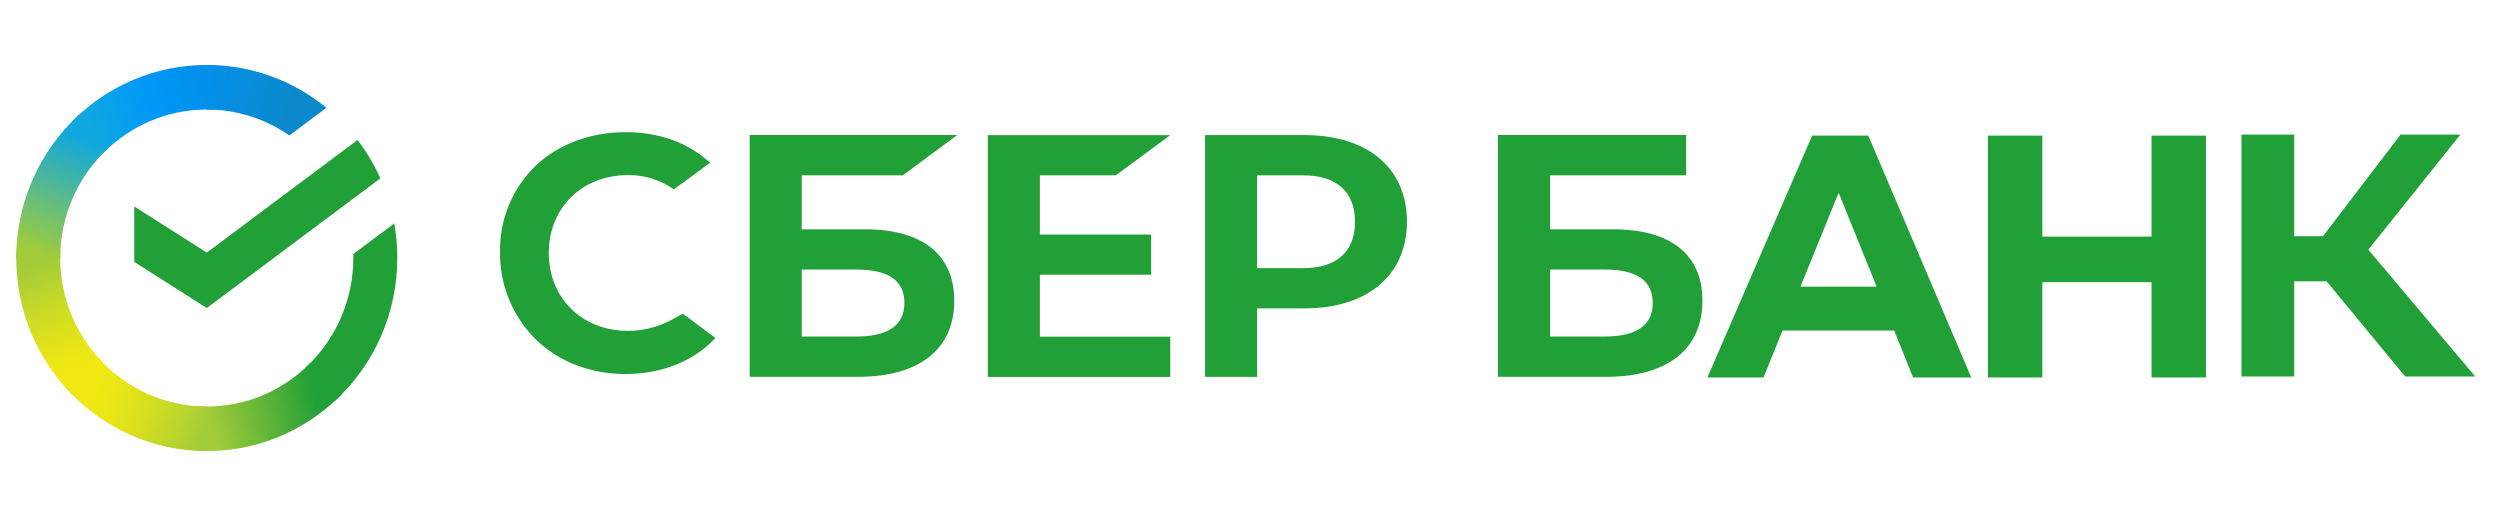 <svg width="154" height="32" viewBox="0 0 154 32" fill="none" xmlns="http://www.w3.org/2000/svg">
<path d="M22.024 8.622C22.582 9.352 23.054 10.146 23.431 10.987L12.74 18.974L8.271 16.135V12.72L12.74 15.559L22.024 8.622Z" fill="#21A038"/>
<path d="M3.711 15.894C3.711 15.741 3.715 15.589 3.723 15.437L1.015 15.303C1.006 15.499 1 15.697 1 15.897C0.999 17.458 1.302 19.005 1.892 20.447C2.482 21.89 3.347 23.2 4.438 24.303L6.358 22.358C5.519 21.51 4.853 20.503 4.398 19.393C3.944 18.284 3.711 17.095 3.711 15.894Z" fill="url(#paint0_linear_1710_19480)"/>
<path d="M12.737 6.747C12.888 6.747 13.038 6.753 13.188 6.76L13.323 4.015C13.129 4.006 12.934 4.001 12.737 4.001C11.195 3.999 9.669 4.306 8.244 4.904C6.82 5.501 5.527 6.378 4.438 7.484L6.358 9.431C7.195 8.579 8.189 7.904 9.283 7.444C10.378 6.983 11.552 6.746 12.737 6.747Z" fill="url(#paint1_linear_1710_19480)"/>
<path d="M12.737 25.041C12.586 25.041 12.436 25.041 12.286 25.029L12.15 27.773C12.345 27.784 12.54 27.788 12.737 27.788C14.278 27.79 15.804 27.483 17.227 26.885C18.651 26.287 19.944 25.41 21.032 24.305L19.115 22.359C18.279 23.21 17.285 23.885 16.19 24.345C15.096 24.805 13.922 25.042 12.737 25.041Z" fill="url(#paint2_linear_1710_19480)"/>
<path d="M17.825 8.343L20.107 6.639C18.021 4.927 15.417 3.995 12.733 4V6.747C14.551 6.745 16.326 7.301 17.825 8.343Z" fill="url(#paint3_linear_1710_19480)"/>
<path d="M24.473 15.894C24.475 15.18 24.413 14.466 24.289 13.763L21.763 15.649C21.763 15.731 21.763 15.812 21.763 15.894C21.763 17.172 21.499 18.436 20.987 19.604C20.475 20.772 19.726 21.818 18.79 22.674L20.612 24.714C21.829 23.6 22.802 22.24 23.467 20.72C24.133 19.201 24.475 17.556 24.473 15.894Z" fill="#21A038"/>
<path d="M12.737 25.041C11.476 25.041 10.229 24.773 9.076 24.254C7.924 23.735 6.892 22.977 6.047 22.028L4.034 23.873C5.133 25.108 6.476 26.094 7.975 26.768C9.474 27.442 11.097 27.79 12.737 27.788V25.041Z" fill="url(#paint4_linear_1710_19480)"/>
<path d="M6.685 9.115L4.864 7.074C3.646 8.187 2.672 9.548 2.007 11.068C1.341 12.587 0.998 14.231 1 15.894H3.711C3.711 14.616 3.975 13.352 4.487 12.184C5 11.016 5.748 9.971 6.685 9.115Z" fill="url(#paint5_linear_1710_19480)"/>
<path d="M68.731 10.802L72.089 8.323H60.85V23.219H72.089V20.74H64.057V16.925H70.909V14.446H64.057V10.802H68.731Z" fill="#21A038"/>
<path d="M53.288 14.126H49.386V10.801H55.613L58.969 8.314H46.18V23.211H52.875C56.628 23.211 58.782 21.507 58.782 18.534C58.782 15.69 56.831 14.126 53.288 14.126ZM52.73 20.731H49.386V16.604H52.73C54.76 16.604 55.712 17.295 55.712 18.668C55.712 20.04 54.699 20.731 52.73 20.731Z" fill="#21A038"/>
<path d="M80.351 8.321H74.233V23.217H77.439V18.997H80.351C84.254 18.997 86.668 16.939 86.668 13.651C86.668 10.363 84.254 8.321 80.351 8.321ZM80.283 16.517H77.439V10.802H80.283C82.336 10.802 83.469 11.817 83.469 13.66C83.469 15.503 82.336 16.517 80.283 16.517Z" fill="#21A038"/>
<path d="M41.368 19.702C40.54 20.151 39.612 20.384 38.67 20.378C35.851 20.378 33.806 18.362 33.806 15.585C33.806 12.808 35.851 10.787 38.67 10.787C39.687 10.77 40.682 11.078 41.511 11.668L43.754 10.013L43.603 9.905C42.294 8.753 40.546 8.142 38.545 8.142C36.374 8.142 34.406 8.874 33.001 10.205C32.29 10.89 31.728 11.715 31.35 12.628C30.972 13.541 30.785 14.522 30.802 15.51C30.787 16.508 30.973 17.499 31.348 18.424C31.724 19.349 32.281 20.188 32.988 20.892C34.399 22.276 36.363 23.039 38.518 23.039C40.77 23.039 42.738 22.252 44.071 20.819L42.063 19.321L41.368 19.702Z" fill="#21A038"/>
<path d="M99.383 14.126H95.483V10.801H103.865V8.314H92.276V23.211H98.962C102.714 23.211 104.868 21.507 104.868 18.534C104.877 15.69 102.927 14.126 99.383 14.126ZM98.826 20.731H95.483V16.604H98.826C100.856 16.604 101.807 17.295 101.807 18.668C101.807 20.04 100.804 20.731 98.826 20.731Z" fill="#21A038"/>
<path d="M141.325 23.19H138.074V8.293H141.325V14.55H143.095L147.873 8.293H151.557L145.889 15.379L152.471 23.19H148.157L143.32 17.331H141.325V23.19Z" fill="#21A038"/>
<path d="M116.679 20.359H109.802L108.636 23.252H105.177L111.627 8.355H115.086L121.431 23.252H117.845L116.679 20.359ZM115.602 17.66L113.261 11.874L110.907 17.66H115.602Z" fill="#21A038"/>
<path d="M125.808 8.355V14.575H132.535V8.355H135.887V23.252H132.535V17.382H125.808V23.252H122.456V8.355H125.808Z" fill="#21A038"/>
<defs>
<linearGradient id="paint0_linear_1710_19480" x1="4.986" y1="23.96" x2="1.952" y2="15.307" gradientUnits="userSpaceOnUse">
<stop offset="0.14" stop-color="#F1E813"/>
<stop offset="0.3" stop-color="#E6E418"/>
<stop offset="0.58" stop-color="#C9DA26"/>
<stop offset="0.89" stop-color="#A2CC39"/>
</linearGradient>
<linearGradient id="paint1_linear_1710_19480" x1="5.212" y1="7.97" x2="12.868" y2="5.091" gradientUnits="userSpaceOnUse">
<stop offset="0.06" stop-color="#0FA7DF"/>
<stop offset="0.54" stop-color="#0098F8"/>
<stop offset="0.92" stop-color="#0290EA"/>
</linearGradient>
<linearGradient id="paint2_linear_1710_19480" x1="11.971" y1="26.131" x2="20.611" y2="24.205" gradientUnits="userSpaceOnUse">
<stop offset="0.12" stop-color="#A2CC39"/>
<stop offset="0.28" stop-color="#86C239"/>
<stop offset="0.87" stop-color="#219F38"/>
</linearGradient>
<linearGradient id="paint3_linear_1710_19480" x1="12.169" y1="4.92" x2="19.563" y2="7.171" gradientUnits="userSpaceOnUse">
<stop offset="0.06" stop-color="#0290EA"/>
<stop offset="0.79" stop-color="#0C89CA"/>
</linearGradient>
<linearGradient id="paint4_linear_1710_19480" x1="4.714" y1="23.539" x2="12.77" y2="26.51" gradientUnits="userSpaceOnUse">
<stop offset="0.13" stop-color="#F1E813"/>
<stop offset="0.3" stop-color="#EAE616"/>
<stop offset="0.53" stop-color="#D8DF1F"/>
<stop offset="0.8" stop-color="#BAD52D"/>
<stop offset="0.98" stop-color="#A2CC39"/>
</linearGradient>
<linearGradient id="paint5_linear_1710_19480" x1="2.01" y1="16.226" x2="5.309" y2="7.759" gradientUnits="userSpaceOnUse">
<stop offset="0.07" stop-color="#A2CC39"/>
<stop offset="0.26" stop-color="#81C45E"/>
<stop offset="0.92" stop-color="#0FA7DF"/>
</linearGradient>
</defs>
</svg>
